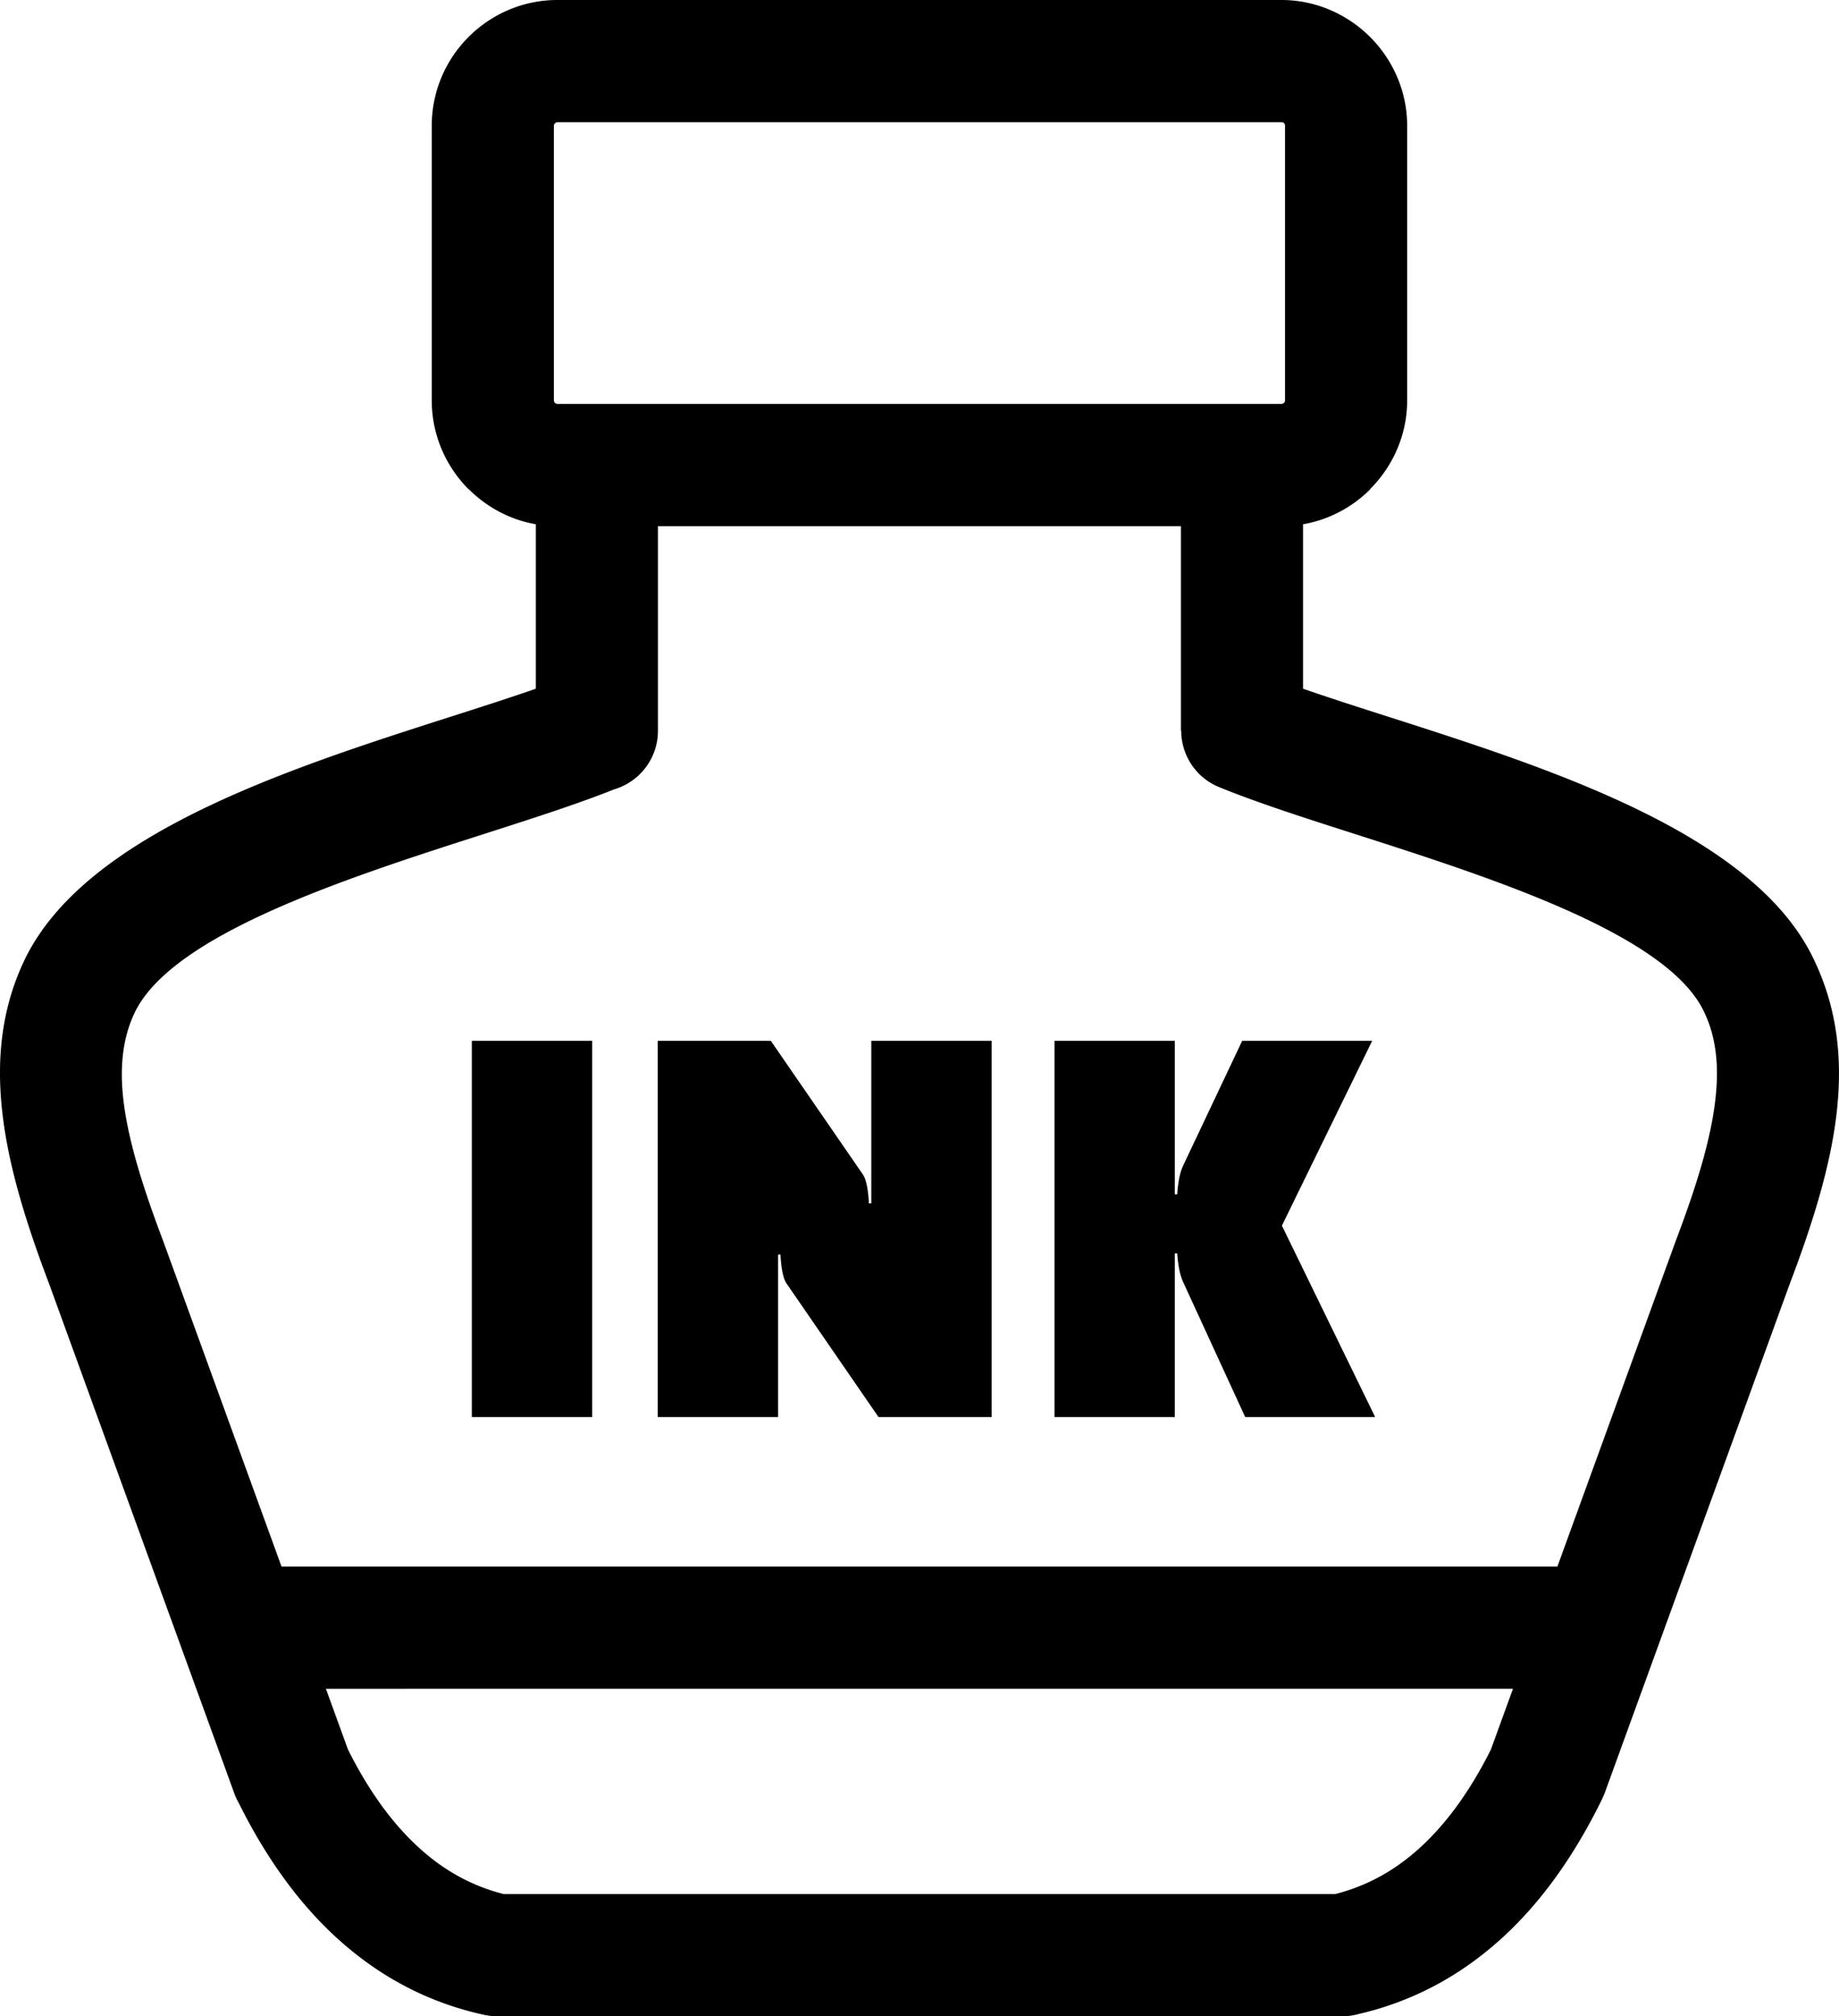 <svg xmlns="http://www.w3.org/2000/svg" shape-rendering="geometricPrecision" text-rendering="geometricPrecision" image-rendering="optimizeQuality" fill-rule="evenodd" clip-rule="evenodd" viewBox="0 0 467 511.72"><path fill-rule="nonzero" d="M141.57 0h183.84c8.72 0 16.69 3.59 22.5 9.37l.09.09c5.76 5.8 9.34 13.76 9.34 22.47v69.68c0 8.73-3.61 16.72-9.41 22.52l.04.04c-4.55 4.54-10.46 7.74-17.07 8.89v41.73c6.5 2.26 14.08 4.7 22.1 7.26 40.56 12.99 91.53 29.32 107.14 60.49 6.36 12.71 7.95 26.03 6.18 40.61-1.59 13.11-5.93 27.17-11.88 42.83L407.45 455.2l-.67 1.51c-7.11 14.5-15.66 26.42-25.76 35.51-10.45 9.41-22.47 15.82-36.16 18.96-1.3.35-2.67.54-4.08.54H126.19c-1.08-.02-2.17-.13-3.27-.37-14.03-3.06-26.31-9.54-36.97-19.13-9.9-8.91-18.31-20.55-25.34-34.67-.42-.74-.79-1.53-1.09-2.35L12.53 325.98C6.75 310.76 2.49 297.02.8 284.08c-1.87-14.41-.59-27.53 5.18-39.92 15.04-32.32 67-48.98 108.17-62.17 7.95-2.54 15.47-4.95 21.92-7.2v-41.73c-6.57-1.16-12.47-4.35-17.01-8.89H119c-5.77-5.77-9.36-13.77-9.36-22.56V31.93c0-8.8 3.59-16.79 9.36-22.56C124.78 3.59 132.77 0 141.57 0zm-21.75 359.64v-95.48h30.56v95.48h-30.56zm103.27 0-23.37-33.92c-.78-1.14-1.32-3.56-1.53-7.33h-.61v41.25h-30.55v-95.48h28.72l23.37 33.91c.79 1.14 1.33 3.56 1.53 7.33h.61v-41.24h30.56v95.48h-28.73zm75.25-41.55v41.55h-30.56v-95.48h30.56v38.95h.61c.2-3.06.67-5.52 1.52-7.33l14.97-31.62h33.01l-22.92 46.9 23.68 48.58h-33l-15.74-34.22c-.83-1.82-1.32-4.28-1.52-7.33h-.61zM71.49 397.58h324l30-82.5c5.11-13.48 8.82-25.28 10.06-35.56 1.07-8.83.32-16.48-3.03-23.16-9.76-19.49-53.87-33.62-88.97-44.86-12.68-4.06-24.3-7.79-33.97-11.74-5.99-2.44-9.61-8.21-9.62-14.3h-.07v-51.92H167.08v51.92c0 7.06-4.72 13.02-11.17 14.89-9.33 3.72-20.35 7.25-32.31 11.09-35.43 11.35-80.15 25.69-89.51 45.8-3.12 6.7-3.75 14.25-2.64 22.85 1.31 10.06 4.99 21.7 10.03 34.98l30.01 82.51zm312.72 31.02H82.76l5.61 15.42c5.21 10.41 11.29 18.87 18.3 25.17 6.23 5.62 13.3 9.51 21.25 11.51h211.13c7.95-2 15.02-5.89 21.26-11.51 7-6.3 13.08-14.76 18.29-25.17l5.61-15.42zm-58.8-397.58H141.57a.92.92 0 0 0-.64.28c-.17.17-.28.4-.28.63v69.68c0 .23.11.46.28.63.14.18.38.28.64.28h183.84c.22 0 .45-.11.63-.28h.06c.13-.14.22-.36.22-.63V31.93c0-.27-.09-.49-.22-.63l-.06-.06c-.14-.14-.36-.22-.63-.22z"/></svg>
